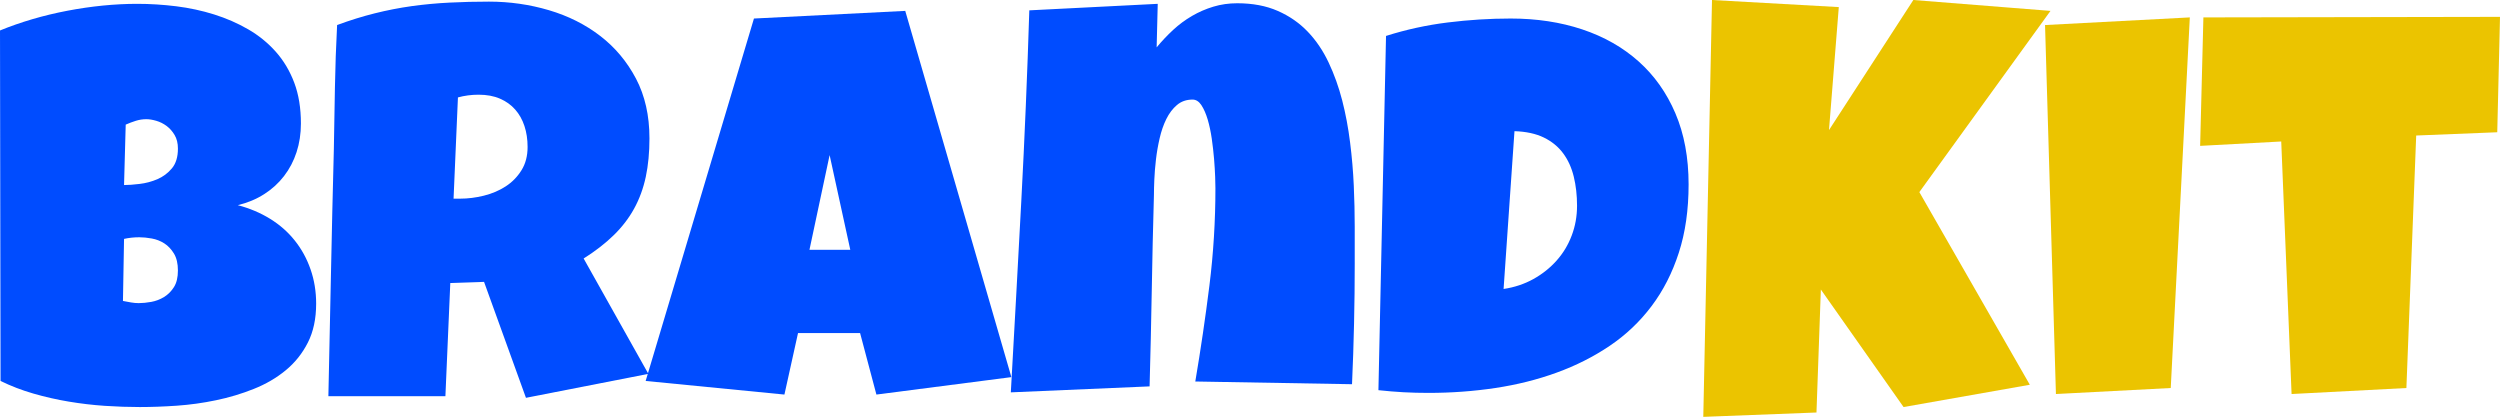 <svg version="1.1" xmlns="http://www.w3.org/2000/svg" xmlns:xlink="http://www.w3.org/1999/xlink" width="690.893" height="115.2" viewBox="91.548,210.591,690.893,115.2"><g fill="none" fill-rule="nonzero" stroke="none" stroke-width="1" stroke-linecap="butt" stroke-linejoin="miter" stroke-miterlimit="10" stroke-dasharray="" stroke-dashoffset="0" font-family="none" font-weight="none" font-size="none" text-anchor="none" style="mix-blend-mode: normal"><path d="M178.918,294.511v0c0,4.16 -0.763,7.743 -2.29,10.75c-1.527,3.013 -3.57,5.57 -6.13,7.67c-2.553,2.107 -5.5,3.823 -8.84,5.15c-3.333,1.333 -6.803,2.373 -10.41,3.12c-3.607,0.753 -7.23,1.257 -10.87,1.51c-3.633,0.247 -7.027,0.37 -10.18,0.37v0c-3.113,0 -6.337,-0.11 -9.67,-0.33c-3.333,-0.227 -6.653,-0.617 -9.96,-1.17c-3.307,-0.553 -6.567,-1.293 -9.78,-2.22c-3.207,-0.927 -6.237,-2.09 -9.09,-3.49v0l-0.15,-96.86c2.807,-1.153 5.787,-2.193 8.94,-3.12c3.16,-0.927 6.383,-1.703 9.67,-2.33c3.28,-0.627 6.55,-1.103 9.81,-1.43c3.26,-0.32 6.417,-0.48 9.47,-0.48v0c3.56,0 7.157,0.223 10.79,0.67c3.64,0.453 7.137,1.207 10.49,2.26c3.36,1.053 6.493,2.42 9.4,4.1c2.907,1.68 5.453,3.747 7.64,6.2c2.18,2.453 3.883,5.31 5.11,8.57c1.227,3.26 1.84,7.02 1.84,11.28v0c0,2.807 -0.4,5.44 -1.2,7.9c-0.8,2.453 -1.953,4.657 -3.46,6.61c-1.507,1.96 -3.337,3.627 -5.49,5c-2.153,1.38 -4.583,2.397 -7.29,3.05v0c3.253,0.853 6.223,2.107 8.91,3.76c2.68,1.653 4.96,3.66 6.84,6.02c1.88,2.353 3.333,5.01 4.36,7.97c1.027,2.953 1.54,6.11 1.54,9.47zM140.718,251.651v0c0,-1.453 -0.3,-2.693 -0.9,-3.72c-0.6,-1.027 -1.34,-1.867 -2.22,-2.52c-0.873,-0.653 -1.823,-1.13 -2.85,-1.43c-1.033,-0.3 -1.95,-0.45 -2.75,-0.45v0c-1,0 -1.977,0.15 -2.93,0.45c-0.953,0.3 -1.88,0.65 -2.78,1.05v0l-0.46,16.7c1.153,0 2.583,-0.103 4.29,-0.31c1.707,-0.2 3.35,-0.637 4.93,-1.31c1.573,-0.68 2.913,-1.683 4.02,-3.01c1.1,-1.327 1.65,-3.143 1.65,-5.45zM130.048,276.161v0c-1.46,0 -2.867,0.15 -4.22,0.45v0l-0.3,17.15c0.753,0.147 1.493,0.283 2.22,0.41c0.727,0.127 1.44,0.19 2.14,0.19v0c1.053,0 2.207,-0.113 3.46,-0.34c1.253,-0.227 2.433,-0.677 3.54,-1.35c1.1,-0.68 2.013,-1.597 2.74,-2.75c0.727,-1.153 1.09,-2.68 1.09,-4.58v0c0,-1.907 -0.363,-3.463 -1.09,-4.67c-0.727,-1.2 -1.617,-2.14 -2.67,-2.82c-1.053,-0.673 -2.207,-1.123 -3.46,-1.35c-1.253,-0.227 -2.403,-0.34 -3.45,-0.34z" fill="#004cff"/><path d="M271.031,248.791v0c0,3.913 -0.337,7.46 -1.01,10.64c-0.68,3.187 -1.747,6.107 -3.2,8.76c-1.453,2.66 -3.333,5.117 -5.64,7.37c-2.307,2.26 -5.087,4.417 -8.34,6.47v0l17.89,31.88l-33.83,6.62l-11.58,-32.04l-9.33,0.31l-1.35,31.28h-32.34c0.253,-11.433 0.493,-22.813 0.72,-34.14c0.227,-11.333 0.49,-22.713 0.79,-34.14v0c0.1,-5.767 0.2,-11.483 0.3,-17.15c0.1,-5.66 0.3,-11.373 0.6,-17.14v0c3.507,-1.3 6.967,-2.377 10.38,-3.23c3.407,-0.853 6.827,-1.52 10.26,-2c3.433,-0.473 6.917,-0.797 10.45,-0.97c3.533,-0.18 7.157,-0.27 10.87,-0.27v0c5.713,0 11.24,0.79 16.58,2.37c5.34,1.58 10.063,3.95 14.17,7.11c4.113,3.16 7.41,7.093 9.89,11.8c2.48,4.713 3.72,10.203 3.72,16.47zM237.351,251.201v0c0,-2.107 -0.29,-4.037 -0.87,-5.79c-0.573,-1.753 -1.427,-3.27 -2.56,-4.55c-1.127,-1.28 -2.53,-2.283 -4.21,-3.01c-1.673,-0.727 -3.64,-1.09 -5.9,-1.09v0c-1,0 -1.977,0.063 -2.93,0.19c-0.953,0.127 -1.88,0.313 -2.78,0.56v0l-1.21,27.98h1.81c2.153,0 4.347,-0.277 6.58,-0.83c2.227,-0.553 4.23,-1.407 6.01,-2.56c1.78,-1.153 3.233,-2.633 4.36,-4.44c1.133,-1.8 1.7,-3.953 1.7,-6.46z" fill="#004cff"/><path d="M341.719,213.601l29.33,101.21l-37.3,4.82l-4.51,-17h-17.15l-3.76,17l-38.35,-3.76l29.93,-100.16zM315.249,279.621h11.28l-5.71,-26.17z" fill="#004cff"/><path d="M465.939,283.231v0c0,5.667 -0.063,11.27 -0.19,16.81c-0.12,5.54 -0.307,11.117 -0.56,16.73v0l-43.31,-0.75c1.5,-8.873 2.803,-17.737 3.91,-26.59c1.1,-8.847 1.65,-17.78 1.65,-26.8v0c0,-0.653 -0.023,-1.707 -0.07,-3.16c-0.053,-1.453 -0.153,-3.097 -0.3,-4.93c-0.153,-1.827 -0.367,-3.707 -0.64,-5.64c-0.28,-1.927 -0.657,-3.693 -1.13,-5.3c-0.48,-1.6 -1.057,-2.913 -1.73,-3.94c-0.68,-1.033 -1.493,-1.55 -2.44,-1.55v0c-1.707,0 -3.15,0.503 -4.33,1.51c-1.173,1 -2.15,2.29 -2.93,3.87c-0.78,1.58 -1.393,3.347 -1.84,5.3c-0.453,1.953 -0.793,3.91 -1.02,5.87c-0.227,1.953 -0.377,3.793 -0.45,5.52c-0.073,1.733 -0.11,3.15 -0.11,4.25v0c-0.253,8.873 -0.453,17.683 -0.6,26.43c-0.153,8.753 -0.353,17.59 -0.6,26.51v0l-38.35,1.65c1,-17.693 1.963,-35.287 2.89,-52.78c0.927,-17.5 1.667,-35.097 2.22,-52.79v0l35.49,-1.8l-0.3,12.03c1.407,-1.707 2.923,-3.313 4.55,-4.82c1.627,-1.5 3.37,-2.79 5.23,-3.87c1.853,-1.08 3.82,-1.933 5.9,-2.56c2.08,-0.627 4.273,-0.94 6.58,-0.94v0c4.26,0 7.993,0.703 11.2,2.11c3.207,1.407 5.963,3.313 8.27,5.72c2.307,2.4 4.237,5.243 5.79,8.53c1.553,3.287 2.807,6.783 3.76,10.49c0.953,3.707 1.68,7.58 2.18,11.62c0.507,4.033 0.847,8.007 1.02,11.92c0.173,3.907 0.26,7.69 0.26,11.35c0,3.66 0,6.993 0,10z" fill="#004cff"/><path d="M558.205,261.571v0c0,7.02 -0.903,13.313 -2.71,18.88c-1.8,5.567 -4.317,10.49 -7.55,14.77c-3.233,4.287 -7.083,7.937 -11.55,10.95c-4.46,3.007 -9.347,5.473 -14.66,7.4c-5.313,1.933 -10.967,3.35 -16.96,4.25c-5.987,0.9 -12.14,1.35 -18.46,1.35v0c-2.353,0 -4.657,-0.06 -6.91,-0.18c-2.26,-0.127 -4.567,-0.317 -6.92,-0.57v0l2.1,-97.9c5.52,-1.753 11.2,-2.993 17.04,-3.72c5.84,-0.727 11.64,-1.09 17.4,-1.09v0c7.173,0 13.767,1 19.78,3c6.013,2.007 11.203,4.953 15.57,8.84c4.36,3.887 7.753,8.673 10.18,14.36c2.433,5.693 3.65,12.247 3.65,19.66zM510.085,246.841l-3.01,43.61c3.007,-0.453 5.75,-1.367 8.23,-2.74c2.48,-1.38 4.623,-3.087 6.43,-5.12c1.807,-2.027 3.197,-4.333 4.17,-6.92c0.98,-2.58 1.47,-5.323 1.47,-8.23v0c0,-2.86 -0.3,-5.53 -0.9,-8.01c-0.6,-2.48 -1.577,-4.633 -2.93,-6.46c-1.353,-1.833 -3.133,-3.29 -5.34,-4.37c-2.207,-1.073 -4.913,-1.66 -8.12,-1.76z" fill="#004cff"/><path d="M620.313,210.591l37.9,3.01l-36.24,50.08l30.53,53.24l-34.89,6.16l-22.86,-32.48l-1.21,33.99l-31.28,1.2l2.41,-115.2l35.04,1.96l-2.71,33.99z" fill="#ebc400"/><path d="M656.709,217.511l40.01,-2.11l-5.27,102.42l-31.73,1.66z" fill="#ebc400"/><path d="M700.472,215.401l81.97,-0.15l-0.76,31.89l-22.4,0.9l-2.71,69.78l-31.73,1.66l-2.86,-69.79l-22.41,1.21z" fill="#ebc400"/></g></svg>